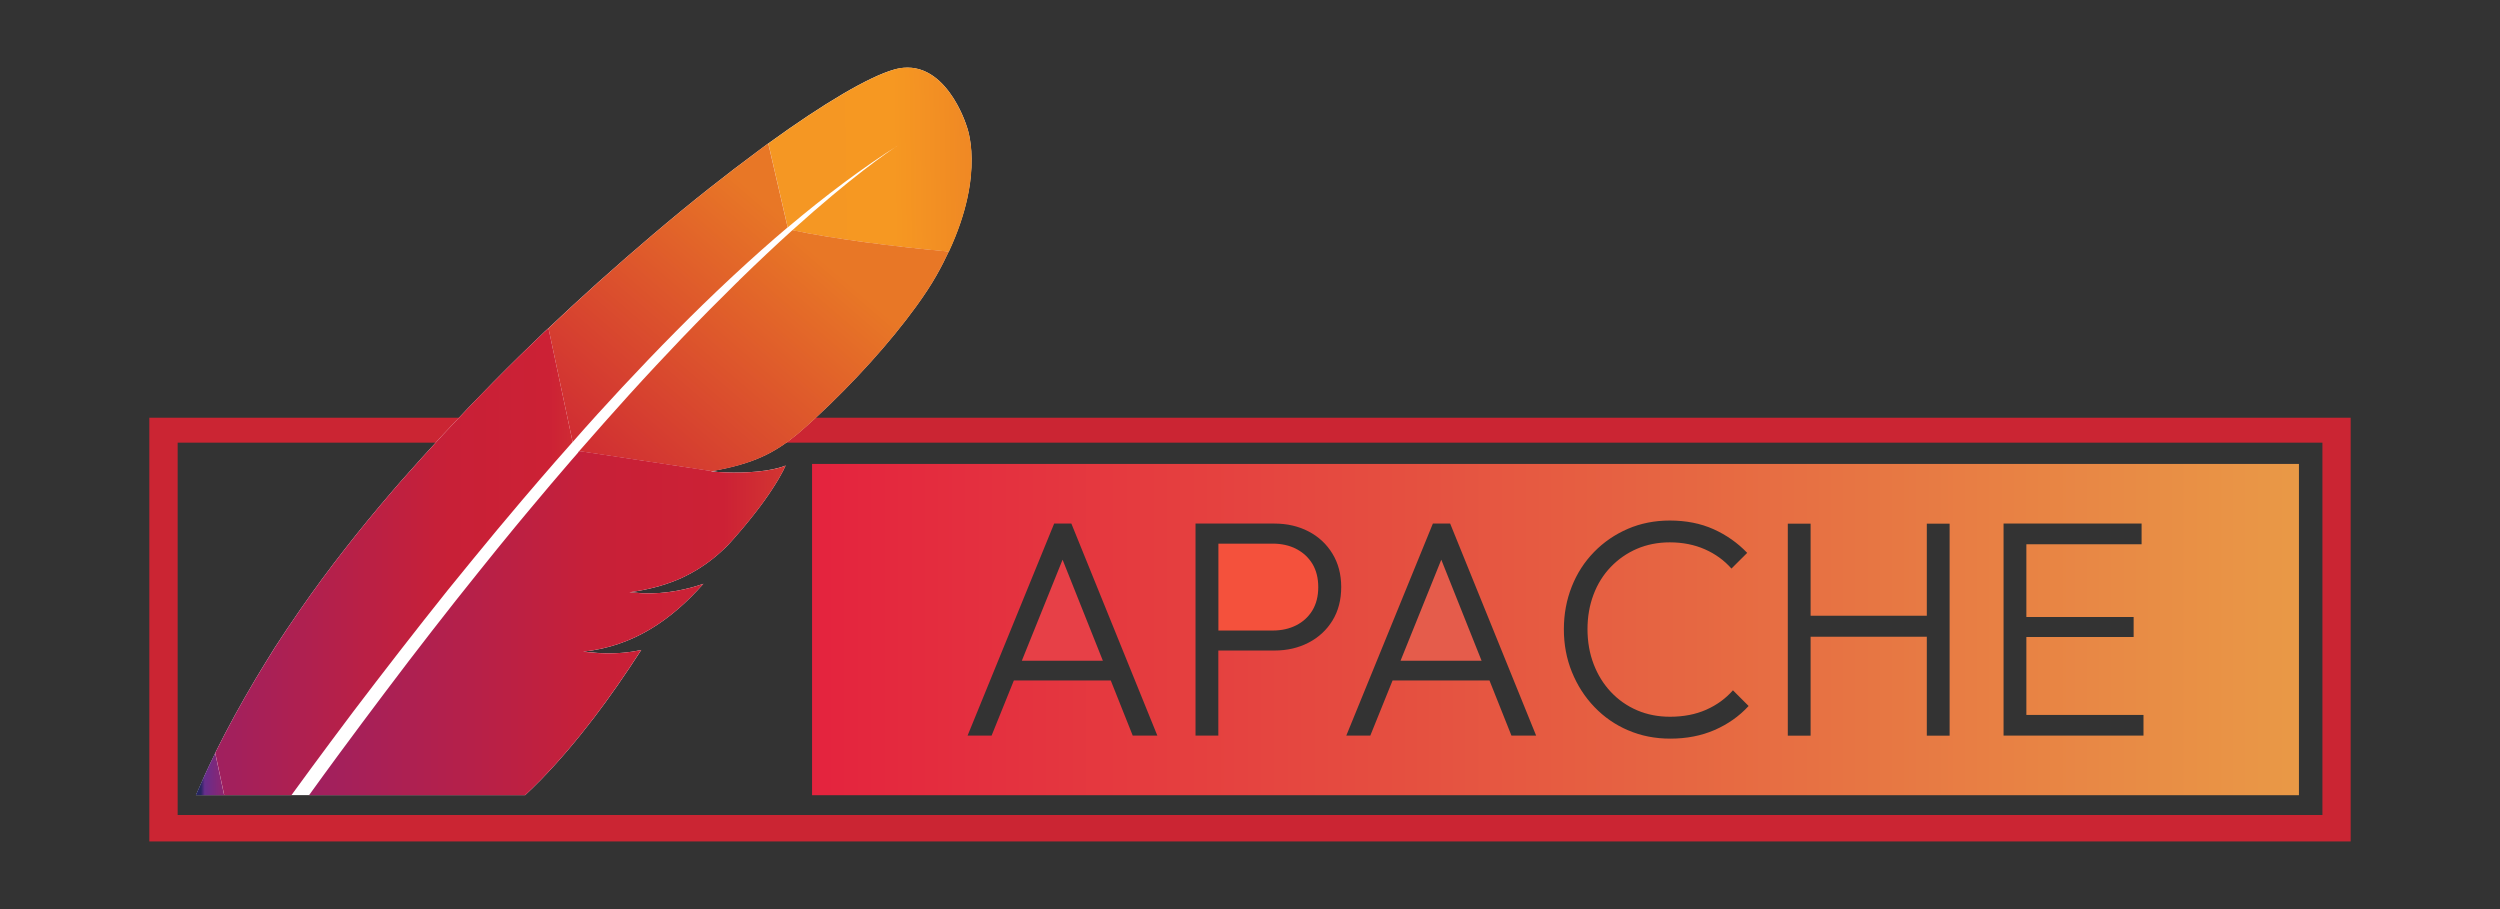 <?xml version="1.0" encoding="UTF-8"?>
<svg id="_图层_1" data-name="图层_1" xmlns="http://www.w3.org/2000/svg" xmlns:xlink="http://www.w3.org/1999/xlink" viewBox="0 0 330 120">
  <rect x="0" y="0" width="330" height="120" fill="#333333" stroke="none"/>
  <defs>
    <style>
      .cls-1 {
        clip-path: url(#clippath-21);
      }

      .cls-2 {
        clip-path: url(#clippath-6);
      }

      .cls-3 {
        clip-path: url(#clippath-7);
      }

      .cls-4 {
        clip-path: url(#clippath-17);
      }

      .cls-5 {
        clip-path: url(#clippath-15);
      }

      .cls-6 {
        fill: #bd202e;
      }

      .cls-7 {
        clip-path: url(#clippath-18);
      }

      .cls-8 {
        clip-path: url(#clippath-4);
      }

      .cls-9 {
        fill: url(#_未命名的渐变_8);
      }

      .cls-10 {
        fill: url(#_未命名的渐变_5);
      }

      .cls-11 {
        clip-path: url(#clippath-9);
      }

      .cls-12 {
        fill: #f4513c;
      }

      .cls-13 {
        clip-path: url(#clippath-10);
      }

      .cls-14 {
        fill: #cb2533;
      }

      .cls-15 {
        fill: #fff;
      }

      .cls-16 {
        clip-path: url(#clippath-11);
      }

      .cls-17 {
        fill: none;
      }

      .cls-18 {
        clip-path: url(#clippath-1);
      }

      .cls-19 {
        fill: url(#_未命名的渐变_9);
      }

      .cls-20 {
        clip-path: url(#clippath-5);
      }

      .cls-21 {
        clip-path: url(#clippath-20);
      }

      .cls-22 {
        fill: url(#_未命名的渐变_6);
      }

      .cls-23 {
        clip-path: url(#clippath-8);
      }

      .cls-24 {
        fill: url(#_未命名的渐变_7);
      }

      .cls-25 {
        clip-path: url(#clippath-3);
      }

      .cls-26 {
        clip-path: url(#clippath-12);
      }

      .cls-27 {
        fill: url(#_未命名的渐变_3);
      }

      .cls-28 {
        clip-path: url(#clippath-14);
      }

      .cls-29 {
        clip-path: url(#clippath-19);
      }

      .cls-30 {
        fill: url(#_未命名的渐变);
      }

      .cls-31 {
        fill: #e55c4b;
      }

      .cls-32 {
        isolation: isolate;
        opacity: .35;
      }

      .cls-33 {
        clip-path: url(#clippath-16);
      }

      .cls-34 {
        clip-path: url(#clippath-2);
      }

      .cls-35 {
        fill: url(#_未命名的渐变_4);
      }

      .cls-36 {
        fill: #e74047;
      }

      .cls-37 {
        clip-path: url(#clippath-13);
      }

      .cls-38 {
        clip-path: url(#clippath);
      }

      .cls-39 {
        fill: url(#_未命名的渐变_10);
      }

      .cls-40 {
        fill: url(#_未命名的渐变_2);
      }
    </style>
    <clipPath id="clippath">
      <rect class="cls-17" width="330" height="120"/>
    </clipPath>
    <clipPath id="clippath-1">
      <rect class="cls-17" width="330" height="120"/>
    </clipPath>
    <clipPath id="clippath-2">
      <path class="cls-17" d="M139.14,69.11h2.28l11.35,27.99h-3.25l-2.9-7.28h-12.79l-2.94,7.28h-3.17l11.43-27.99ZM157.81,69.11h10.41c1.68,0,3.19.35,4.51,1.04,1.33.69,2.38,1.67,3.15,2.93.77,1.26,1.16,2.73,1.16,4.41s-.39,3.19-1.16,4.43c-.77,1.25-1.82,2.22-3.15,2.91-1.33.69-2.83,1.04-4.51,1.04h-7.4v11.23h-3.01v-27.99ZM189.14,69.11h2.28l11.35,27.99h-3.26l-2.9-7.28h-12.79l-2.94,7.28h-3.17l11.43-27.99ZM254.34,81.28v-12.16h3.01v27.99h-3.01v-13.06h-15.34v13.06h-3.01v-27.99h3.01v12.16h15.34ZM264.47,69.11h18.22v2.73h-15.21v9.6h14.16v2.64h-14.16v10.29h15.46v2.73h-18.47v-27.99ZM214.93,96.41c-1.71-.73-3.2-1.76-4.47-3.09-1.28-1.33-2.26-2.87-2.97-4.62-.71-1.75-1.06-3.63-1.06-5.63s.35-3.89,1.04-5.63c.69-1.75,1.67-3.27,2.95-4.58,1.27-1.3,2.76-2.32,4.45-3.05,1.69-.73,3.54-1.1,5.55-1.1,2.14,0,4.06.38,5.76,1.14,1.69.76,3.18,1.8,4.45,3.13l-2.08,2.07c-.95-1.08-2.12-1.93-3.5-2.54-1.38-.61-2.93-.92-4.64-.92-1.57,0-3.02.29-4.33.85-1.32.57-2.47,1.37-3.46,2.4-.99,1.03-1.75,2.25-2.28,3.66-.53,1.41-.79,2.93-.79,4.56s.27,3.19.81,4.6c.54,1.41,1.3,2.64,2.28,3.68.98,1.04,2.13,1.85,3.46,2.42,1.33.57,2.78.85,4.35.85,1.79,0,3.38-.31,4.78-.93,1.4-.62,2.57-1.48,3.52-2.56l2.07,2.07c-1.25,1.36-2.75,2.41-4.49,3.17-1.75.76-3.7,1.14-5.84,1.14-2.01,0-3.86-.36-5.57-1.1M107.19,104.97h196.27v-43.73H107.19v43.73Z"/>
    </clipPath>
    <linearGradient id="_未命名的渐变" data-name="未命名的渐变" x1="0" y1="120" x2="1" y2="120" gradientTransform="translate(107.19 23635.65) scale(196.27 -196.27)" gradientUnits="userSpaceOnUse">
      <stop offset="0" stop-color="#e4233e"/>
      <stop offset=".37" stop-color="#e54c40"/>
      <stop offset="1" stop-color="#e99946"/>
    </linearGradient>
    <clipPath id="clippath-3">
      <rect class="cls-17" width="330" height="120"/>
    </clipPath>
    <clipPath id="clippath-4">
      <path class="cls-17" d="M119.15,18.81s-.08.05-.13.08c.06-.04.11-.07.13-.08M119.16,18.8h0s0,0,0,0M119.17,18.79h0,0M118.04,9.18c-3.27.92-9.22,4.39-16.62,9.76l2.56,11.08c4.98-4.2,9.89-7.89,14.64-10.88-1.55,1-6.31,4.29-14.03,11.25,5.35,1.14,13.75,2.21,20.67,2.83,4.91-10.51,2.33-16.59,2.33-16.59,0,0-2.34-7.71-7.81-7.71-.55,0-1.14.08-1.75.25"/>
    </clipPath>
    <linearGradient id="_未命名的渐变_2" data-name="未命名的渐变 2" x1="0" y1="120" x2="1" y2="120" gradientTransform="translate(105.42 4880.97) scale(40.5 -40.5)" gradientUnits="userSpaceOnUse">
      <stop offset="0" stop-color="#f59723"/>
      <stop offset=".31" stop-color="#f69822"/>
      <stop offset=".84" stop-color="#e87726"/>
      <stop offset="1" stop-color="#e87726"/>
    </linearGradient>
    <clipPath id="clippath-5">
      <rect class="cls-17" width="330" height="120"/>
    </clipPath>
    <clipPath id="clippath-6">
      <rect class="cls-17" x="76.99" y="86.02" width="2.13" height=".18"/>
    </clipPath>
    <clipPath id="clippath-7">
      <rect class="cls-17" x="83.07" y="78.16" width="1.68" height=".14"/>
    </clipPath>
    <clipPath id="clippath-8">
      <path class="cls-17" d="M99.85,20.09c-1.98,1.46-4.04,3.04-6.18,4.73-2.41,1.9-4.91,3.96-7.48,6.14-2.36,2.01-4.79,4.12-7.25,6.33-2.09,1.88-4.19,3.82-6.31,5.82-.07.07-.15.15-.23.23l3.19,15.01c2.18-2.49,4.38-4.91,6.56-7.25,2.34-2.51,4.68-4.95,7.01-7.3,2.43-2.46,4.85-4.81,7.27-7.07.14-.13.29-.27.43-.4,2.38-2.21,4.76-4.33,7.11-6.32l-2.56-11.08c-.51.37-1.02.74-1.55,1.14"/>
    </clipPath>
    <linearGradient id="_未命名的渐变_3" data-name="未命名的渐变 3" x1="0" y1="119.99" x2="1" y2="119.99" gradientTransform="translate(-82.25 22572.06) scale(187.79 -187.79)" gradientUnits="userSpaceOnUse">
      <stop offset="0" stop-color="#9c2063"/>
      <stop offset=".32" stop-color="#9c2063"/>
      <stop offset=".63" stop-color="#c82037"/>
      <stop offset=".75" stop-color="#cc2135"/>
      <stop offset="1" stop-color="#e87726"/>
    </linearGradient>
    <clipPath id="clippath-9">
      <path class="cls-17" d="M97.54,37.04c-.13.12-.28.27-.41.39-2.22,2.18-4.6,4.58-7.15,7.24-2.19,2.3-4.5,4.76-6.92,7.43-2.11,2.33-4.31,4.81-6.61,7.45l17.52,2.65c5.57-.97,8.32-2.44,11.26-4.86.78-.67,1.59-1.37,2.39-2.12,2.47-2.27,4.98-4.82,7.31-7.4,2.25-2.49,4.3-5.01,5.99-7.33,1.07-1.47,1.98-2.85,2.69-4.11.62-1.09,1.16-2.16,1.64-3.18-6.9-.61-15.31-1.68-20.65-2.82-2.13,1.92-4.47,4.12-7.06,6.64"/>
    </clipPath>
    <linearGradient id="_未命名的渐变_4" data-name="未命名的渐变 4" x1="0" y1="120" x2="1" y2="120" gradientTransform="translate(-72.93 22581.78) scale(187.79 -187.79)" gradientUnits="userSpaceOnUse">
      <stop offset="0" stop-color="#9c2063"/>
      <stop offset=".32" stop-color="#9c2063"/>
      <stop offset=".63" stop-color="#c82037"/>
      <stop offset=".75" stop-color="#cc2135"/>
      <stop offset="1" stop-color="#e87726"/>
    </linearGradient>
    <clipPath id="clippath-10">
      <rect class="cls-17" width="330" height="120"/>
    </clipPath>
    <clipPath id="clippath-11">
      <rect class="cls-17" x="76.97" y="86" width="1.08" height=".12"/>
    </clipPath>
    <clipPath id="clippath-12">
      <path class="cls-17" d="M78.05,86.12c-.36-.03-.72-.07-1.08-.12.36.06.73.09,1.08.12"/>
    </clipPath>
    <linearGradient id="_未命名的渐变_5" data-name="未命名的渐变 5" x1="0" y1="120" x2="1" y2="120" gradientTransform="translate(-39.2 22620.76) scale(187.79 -187.79)" gradientUnits="userSpaceOnUse">
      <stop offset="0" stop-color="#9c2063"/>
      <stop offset=".32" stop-color="#9c2063"/>
      <stop offset=".63" stop-color="#c82037"/>
      <stop offset=".75" stop-color="#cc2135"/>
      <stop offset="1" stop-color="#e87726"/>
    </linearGradient>
    <clipPath id="clippath-13">
      <rect class="cls-17" width="330" height="120"/>
    </clipPath>
    <clipPath id="clippath-14">
      <rect class="cls-17" x="83.07" y="78.17" width=".34" height=".03"/>
    </clipPath>
    <clipPath id="clippath-15">
      <path class="cls-17" d="M83.41,78.21c-.1-.02-.2-.01-.3-.03.1.02.2.02.3.03M83.11,78.18s-.02,0-.03,0c.01,0,.02,0,.03,0"/>
    </clipPath>
    <linearGradient id="_未命名的渐变_6" data-name="未命名的渐变 6" x1="0" y1="120" x2="1" y2="120" gradientTransform="translate(-42.79 22612.88) scale(187.79 -187.79)" gradientUnits="userSpaceOnUse">
      <stop offset="0" stop-color="#9c2063"/>
      <stop offset=".32" stop-color="#9c2063"/>
      <stop offset=".63" stop-color="#c82037"/>
      <stop offset=".75" stop-color="#cc2135"/>
      <stop offset="1" stop-color="#e87726"/>
    </linearGradient>
    <clipPath id="clippath-16">
      <rect class="cls-17" width="330" height="120"/>
    </clipPath>
    <clipPath id="clippath-17">
      <rect class="cls-17" x="83.07" y="78.17" width="0" height="0"/>
    </clipPath>
    <clipPath id="clippath-18">
      <path class="cls-17" d="M83.08,78.17h0,0M83.08,78.17s0,0,0,0c0,0,0,0,0,0,0,0,0,0,0,0,0,0,0,0,0,0M83.07,78.17s0,0,0,0c0,0,0,0,0,0M83.08,78.17h0M83.08,78.17s0,0,0,0c0,0,0,0,0,0"/>
    </clipPath>
    <linearGradient id="_未命名的渐变_7" data-name="未命名的渐变 7" x1="0" y1="120" x2="1" y2="120" gradientTransform="translate(60.02 5059.06) rotate(.03) scale(41.51 -41.51)" gradientUnits="userSpaceOnUse">
      <stop offset="0" stop-color="#9c2063"/>
      <stop offset=".32" stop-color="#9c2063"/>
      <stop offset=".63" stop-color="#c82037"/>
      <stop offset=".75" stop-color="#cc2135"/>
      <stop offset="1" stop-color="#e87726"/>
    </linearGradient>
    <clipPath id="clippath-19">
      <path class="cls-17" d="M28.2,99.82c-.84,1.71-1.62,3.43-2.36,5.15h3.75l-1.19-5.58c-.06.13-.13.28-.2.42"/>
    </clipPath>
    <linearGradient id="_未命名的渐变_8" data-name="未命名的渐变 8" x1="0" y1="120" x2="1" y2="120" gradientTransform="translate(26.53 695.56) scale(4.94 -4.94)" gradientUnits="userSpaceOnUse">
      <stop offset="0" stop-color="#282661"/>
      <stop offset=".1" stop-color="#662e8c"/>
      <stop offset=".79" stop-color="#9e2064"/>
      <stop offset=".95" stop-color="#cc2032"/>
      <stop offset="1" stop-color="#cc2032"/>
    </linearGradient>
    <clipPath id="clippath-20">
      <path class="cls-17" d="M71.91,43.76c-2.24,2.14-4.49,4.33-6.71,6.59-2.26,2.28-4.49,4.62-6.71,7.01-1.86,2.02-3.71,4.05-5.54,6.13-.37.42-.73.85-1.09,1.26-2.26,2.63-4.34,5.16-6.28,7.65-2.19,2.8-4.18,5.51-5.97,8.1-1.19,1.71-2.28,3.35-3.32,4.96-.86,1.37-1.7,2.75-2.53,4.12-1.93,3.24-3.72,6.51-5.35,9.8l1.19,5.58h8.87c1.7-2.34,3.44-4.7,5.2-7.07,1.97-2.65,3.97-5.31,6.01-7.95,2.04-2.65,4.11-5.33,6.2-7.98,2.12-2.71,4.28-5.39,6.48-8.06,2.16-2.64,4.33-5.26,6.51-7.82.78-.93,1.58-1.86,2.37-2.77,1.37-1.59,2.75-3.17,4.13-4.72.08-.08.15-.17.22-.25l-3.19-15.02c-.15.15-.32.31-.47.44"/>
    </clipPath>
    <linearGradient id="_未命名的渐变_9" data-name="未命名的渐变 9" x1="0" y1="120" x2="1" y2="120" gradientTransform="translate(-9.84 13241.07) scale(109.72 -109.72)" gradientUnits="userSpaceOnUse">
      <stop offset="0" stop-color="#9c2063"/>
      <stop offset=".32" stop-color="#9c2063"/>
      <stop offset=".63" stop-color="#c82037"/>
      <stop offset=".75" stop-color="#cc2135"/>
      <stop offset="1" stop-color="#e87726"/>
    </linearGradient>
    <clipPath id="clippath-21">
      <path class="cls-17" d="M76.33,59.72c-.3.34-.6.69-.9,1.03-.9,1.04-1.81,2.11-2.74,3.2-1,1.18-2.02,2.39-3.05,3.63-.52.62-1.05,1.25-1.57,1.89-1.58,1.91-3.19,3.9-4.83,5.95-2.02,2.51-4.11,5.14-6.23,7.88-2.02,2.61-4.1,5.3-6.21,8.12-2.01,2.66-4.06,5.42-6.15,8.25-1.27,1.72-2.56,3.5-3.86,5.3h28.52c.69-.65,1.38-1.31,2.06-2.01,2.34-2.4,4.69-5.15,7.05-8.24,2.05-2.7,4.13-5.68,6.22-8.93-1.7.39-3.55.52-5.53.42-.35-.01-.7-.04-1.06-.07-.36-.03-.72-.07-1.08-.12,0,0,.01,0,.01,0,6.66-.72,11.66-4.2,15.87-8.96-1.87.66-4.83,1.4-8.11,1.25-.44-.02-.89-.06-1.35-.1-.1-.01-.2-.02-.3-.03,2.33-.32,4.35-.84,6.19-1.59.4-.16.79-.33,1.15-.52.58-.28,1.13-.59,1.68-.92.35-.22.69-.44,1.03-.68.8-.56,1.56-1.18,2.3-1.88.23-.22.46-.43.68-.66.31-.33.6-.67.88-.98,1.29-1.46,2.37-2.81,3.26-3.99.45-.6.84-1.14,1.2-1.67.14-.21.28-.41.41-.61.39-.58.7-1.1.97-1.56.41-.69.69-1.26.87-1.67-.25.1-.52.21-.83.29-2.11.61-5.5.76-8.15.56-.03,0-.07,0-.12,0-.27-.03-.52-.05-.79-.09.05,0,.09-.02.14-.03l-17.52-2.65s-.06.11-.11.16"/>
    </clipPath>
    <linearGradient id="_未命名的渐变_10" data-name="未命名的渐变 10" x1="0" y1="120" x2="1" y2="120" gradientTransform="translate(-5.69 16267.37) scale(134.88 -134.88)" gradientUnits="userSpaceOnUse">
      <stop offset="0" stop-color="#9c2063"/>
      <stop offset=".32" stop-color="#9c2063"/>
      <stop offset=".63" stop-color="#c82037"/>
      <stop offset=".75" stop-color="#cc2135"/>
      <stop offset="1" stop-color="#e87726"/>
    </linearGradient>
  </defs>
  <g class="cls-38">
    <path class="cls-14" d="M19.71,111.07h290.58v-55.93H19.71v55.93ZM23.45,58.43h283.11v49.15H23.45v-49.15Z"/>
    <g class="cls-18">
      <path class="cls-12" d="M171.1,72.45c-.91-.46-1.95-.69-3.11-.69h-7.16v11.47h7.16c1.17,0,2.2-.23,3.11-.69.91-.46,1.62-1.12,2.14-1.97.51-.85.77-1.88.77-3.07s-.26-2.22-.77-3.07c-.52-.85-1.23-1.51-2.14-1.97"/>
      <polygon class="cls-36" points="134.88 87.22 145.58 87.22 140.26 73.88 134.88 87.22"/>
      <polygon class="cls-31" points="184.87 87.22 195.57 87.22 190.25 73.88 184.87 87.22"/>
    </g>
    <g class="cls-34">
      <rect class="cls-30" x="107.19" y="61.24" width="196.27" height="43.73"/>
    </g>
    <g class="cls-25">
      <path class="cls-15" d="M127.59,16.63s-2.84-9.34-9.56-7.45c-3.27.92-9.22,4.39-16.62,9.76h-.01c-.51.37-1.02.75-1.55,1.15-1.98,1.46-4.04,3.04-6.18,4.73-2.41,1.9-4.91,3.96-7.48,6.14-2.36,2.01-4.79,4.12-7.26,6.33-2.09,1.88-4.19,3.82-6.31,5.82-.07.07-.15.15-.23.23v-.02c-.16.15-.32.31-.48.44-2.24,2.14-4.48,4.33-6.71,6.59-2.25,2.28-4.49,4.62-6.71,7.01-1.86,2.02-3.71,4.05-5.54,6.13-.37.42-.73.85-1.09,1.26-2.26,2.63-4.34,5.16-6.28,7.65-2.19,2.8-4.18,5.51-5.97,8.1-1.19,1.7-2.28,3.36-3.32,4.95-.86,1.37-1.7,2.75-2.53,4.13-1.93,3.24-3.72,6.51-5.35,9.8v.02c-.05.13-.12.27-.19.41-.84,1.71-1.62,3.43-2.36,5.15h43.46c.69-.65,1.38-1.31,2.06-2.01,2.34-2.4,4.69-5.15,7.05-8.24,2.06-2.7,4.13-5.68,6.22-8.92-1.7.39-3.55.52-5.53.42-.25-.01-.5-.03-.75-.05.25.01.5.03.75.04-.69-.06-1.39-.11-2.12-.18,0,0,0,0,0,0,0,0-.02,0-.03,0,0,0,.01,0,.01,0,6.66-.72,11.65-4.2,15.87-8.96-1.87.66-4.83,1.4-8.11,1.25-.44-.02-.89-.06-1.35-.1-.1-.02-.2-.02-.3-.03.01,0,.02,0,.03,0,.09.01.19.02.28.03.45.05.9.09,1.35.1-.52-.04-1.04-.08-1.59-.14,2.3-.32,4.3-.84,6.11-1.58.4-.16.79-.33,1.15-.52.58-.28,1.13-.59,1.68-.92.35-.22.69-.44,1.03-.68.79-.56,1.56-1.18,2.3-1.88.23-.22.46-.42.68-.66.31-.33.6-.67.88-.98,1.29-1.47,2.37-2.81,3.26-3.99.45-.59.84-1.14,1.2-1.67.14-.21.28-.41.41-.61.39-.58.7-1.1.97-1.56.41-.69.69-1.26.87-1.67-.25.1-.52.21-.84.29-2.11.61-5.5.76-8.15.56-.03,0-.08,0-.12,0-.27-.03-.52-.05-.79-.09l.14-.03h.01s-.08.02-.11.03c.25.01.53.04.78.07.03,0,.08,0,.12,0l-.75-.11c5.55-.97,8.3-2.44,11.23-4.85.78-.67,1.59-1.37,2.39-2.12,2.47-2.27,4.98-4.82,7.31-7.4,2.25-2.49,4.31-5.01,5.99-7.33,1.07-1.47,1.98-2.85,2.69-4.11.62-1.09,1.16-2.15,1.63-3.17,0,0,0,0,.01,0,4.91-10.51,2.33-16.6,2.33-16.6"/>
    </g>
    <g class="cls-8">
      <rect class="cls-40" x="101.27" y="8.75" width="29.05" height="24.65" transform="translate(-.25 1.4) rotate(-.69)"/>
    </g>
    <g class="cls-20">
      <path class="cls-6" d="M79.11,86.2c-.69-.06-1.39-.11-2.12-.18,0,0-.01,0-.01,0,.37.04.73.08,1.08.12.34.01.69.04,1.05.05"/>
      <g class="cls-32">
        <g class="cls-2">
          <path class="cls-6" d="M79.11,86.2c-.69-.06-1.39-.11-2.12-.18,0,0-.01,0-.01,0,.37.04.73.08,1.08.12.34.01.69.04,1.05.05"/>
        </g>
      </g>
      <path class="cls-6" d="M83.09,78.16s0,.01,0,0t-.01,0c.11.02.23.03.34.03.45.05.9.09,1.35.1-.55-.04-1.09-.09-1.67-.14"/>
      <g class="cls-32">
        <g class="cls-3">
          <path class="cls-6" d="M83.09,78.16s0,.01,0,0t-.01,0c.11.02.23.03.34.03.45.05.9.09,1.35.1-.55-.04-1.09-.09-1.67-.14"/>
        </g>
      </g>
    </g>
    <g class="cls-23">
      <rect class="cls-27" x="62.93" y="13.91" width="50.49" height="49.49" transform="translate(2 81.59) rotate(-50.16)"/>
    </g>
    <g class="cls-11">
      <rect class="cls-35" x="73.01" y="17.38" width="55.69" height="57.85" transform="translate(.69 94.07) rotate(-50.16)"/>
    </g>
    <g class="cls-13">
      <path class="cls-6" d="M78.05,86.12c-.36-.03-.72-.07-1.08-.12.36.06.73.09,1.08.12"/>
      <g class="cls-32">
        <g class="cls-16">
          <path class="cls-6" d="M78.05,86.12c-.36-.03-.72-.07-1.08-.12.36.06.73.09,1.08.12"/>
        </g>
      </g>
    </g>
    <g class="cls-26">
      <rect class="cls-10" x="77.12" y="85.61" width=".79" height=".91" transform="translate(-38.23 90.44) rotate(-50.16)"/>
    </g>
    <g class="cls-37">
      <path class="cls-6" d="M83.07,78.17c.11.02.23.03.34.03-.11-.02-.22-.01-.34-.03"/>
      <g class="cls-32">
        <g class="cls-28">
          <path class="cls-6" d="M83.07,78.17c.11.02.23.03.34.03-.11-.02-.22-.01-.34-.03"/>
        </g>
      </g>
    </g>
    <g class="cls-5">
      <rect class="cls-22" x="83.12" y="78.05" width=".24" height=".28" transform="translate(-30.12 92.01) rotate(-50.16)"/>
    </g>
    <g class="cls-33">
      <path class="cls-6" d="M83.07,78.17s.01,0,0,0c.01,0,0,0,0,0"/>
      <g class="cls-32">
        <g class="cls-4">
          <path class="cls-6" d="M83.07,78.17s.01,0,0,0c.01,0,0,0,0,0"/>
        </g>
      </g>
    </g>
    <g class="cls-7">
      <rect class="cls-24" x="83.07" y="78.17" width="0" height="0" transform="translate(-30.16 91.93) rotate(-50.18)"/>
    </g>
    <g class="cls-29">
      <rect class="cls-9" x="25.84" y="99.4" width="3.75" height="5.58"/>
    </g>
    <g class="cls-21">
      <rect class="cls-19" x="28.4" y="43.32" width="47.18" height="61.65"/>
    </g>
    <g class="cls-1">
      <rect class="cls-39" x="40.79" y="59.56" width="62.92" height="45.41"/>
    </g>
  </g>
</svg>